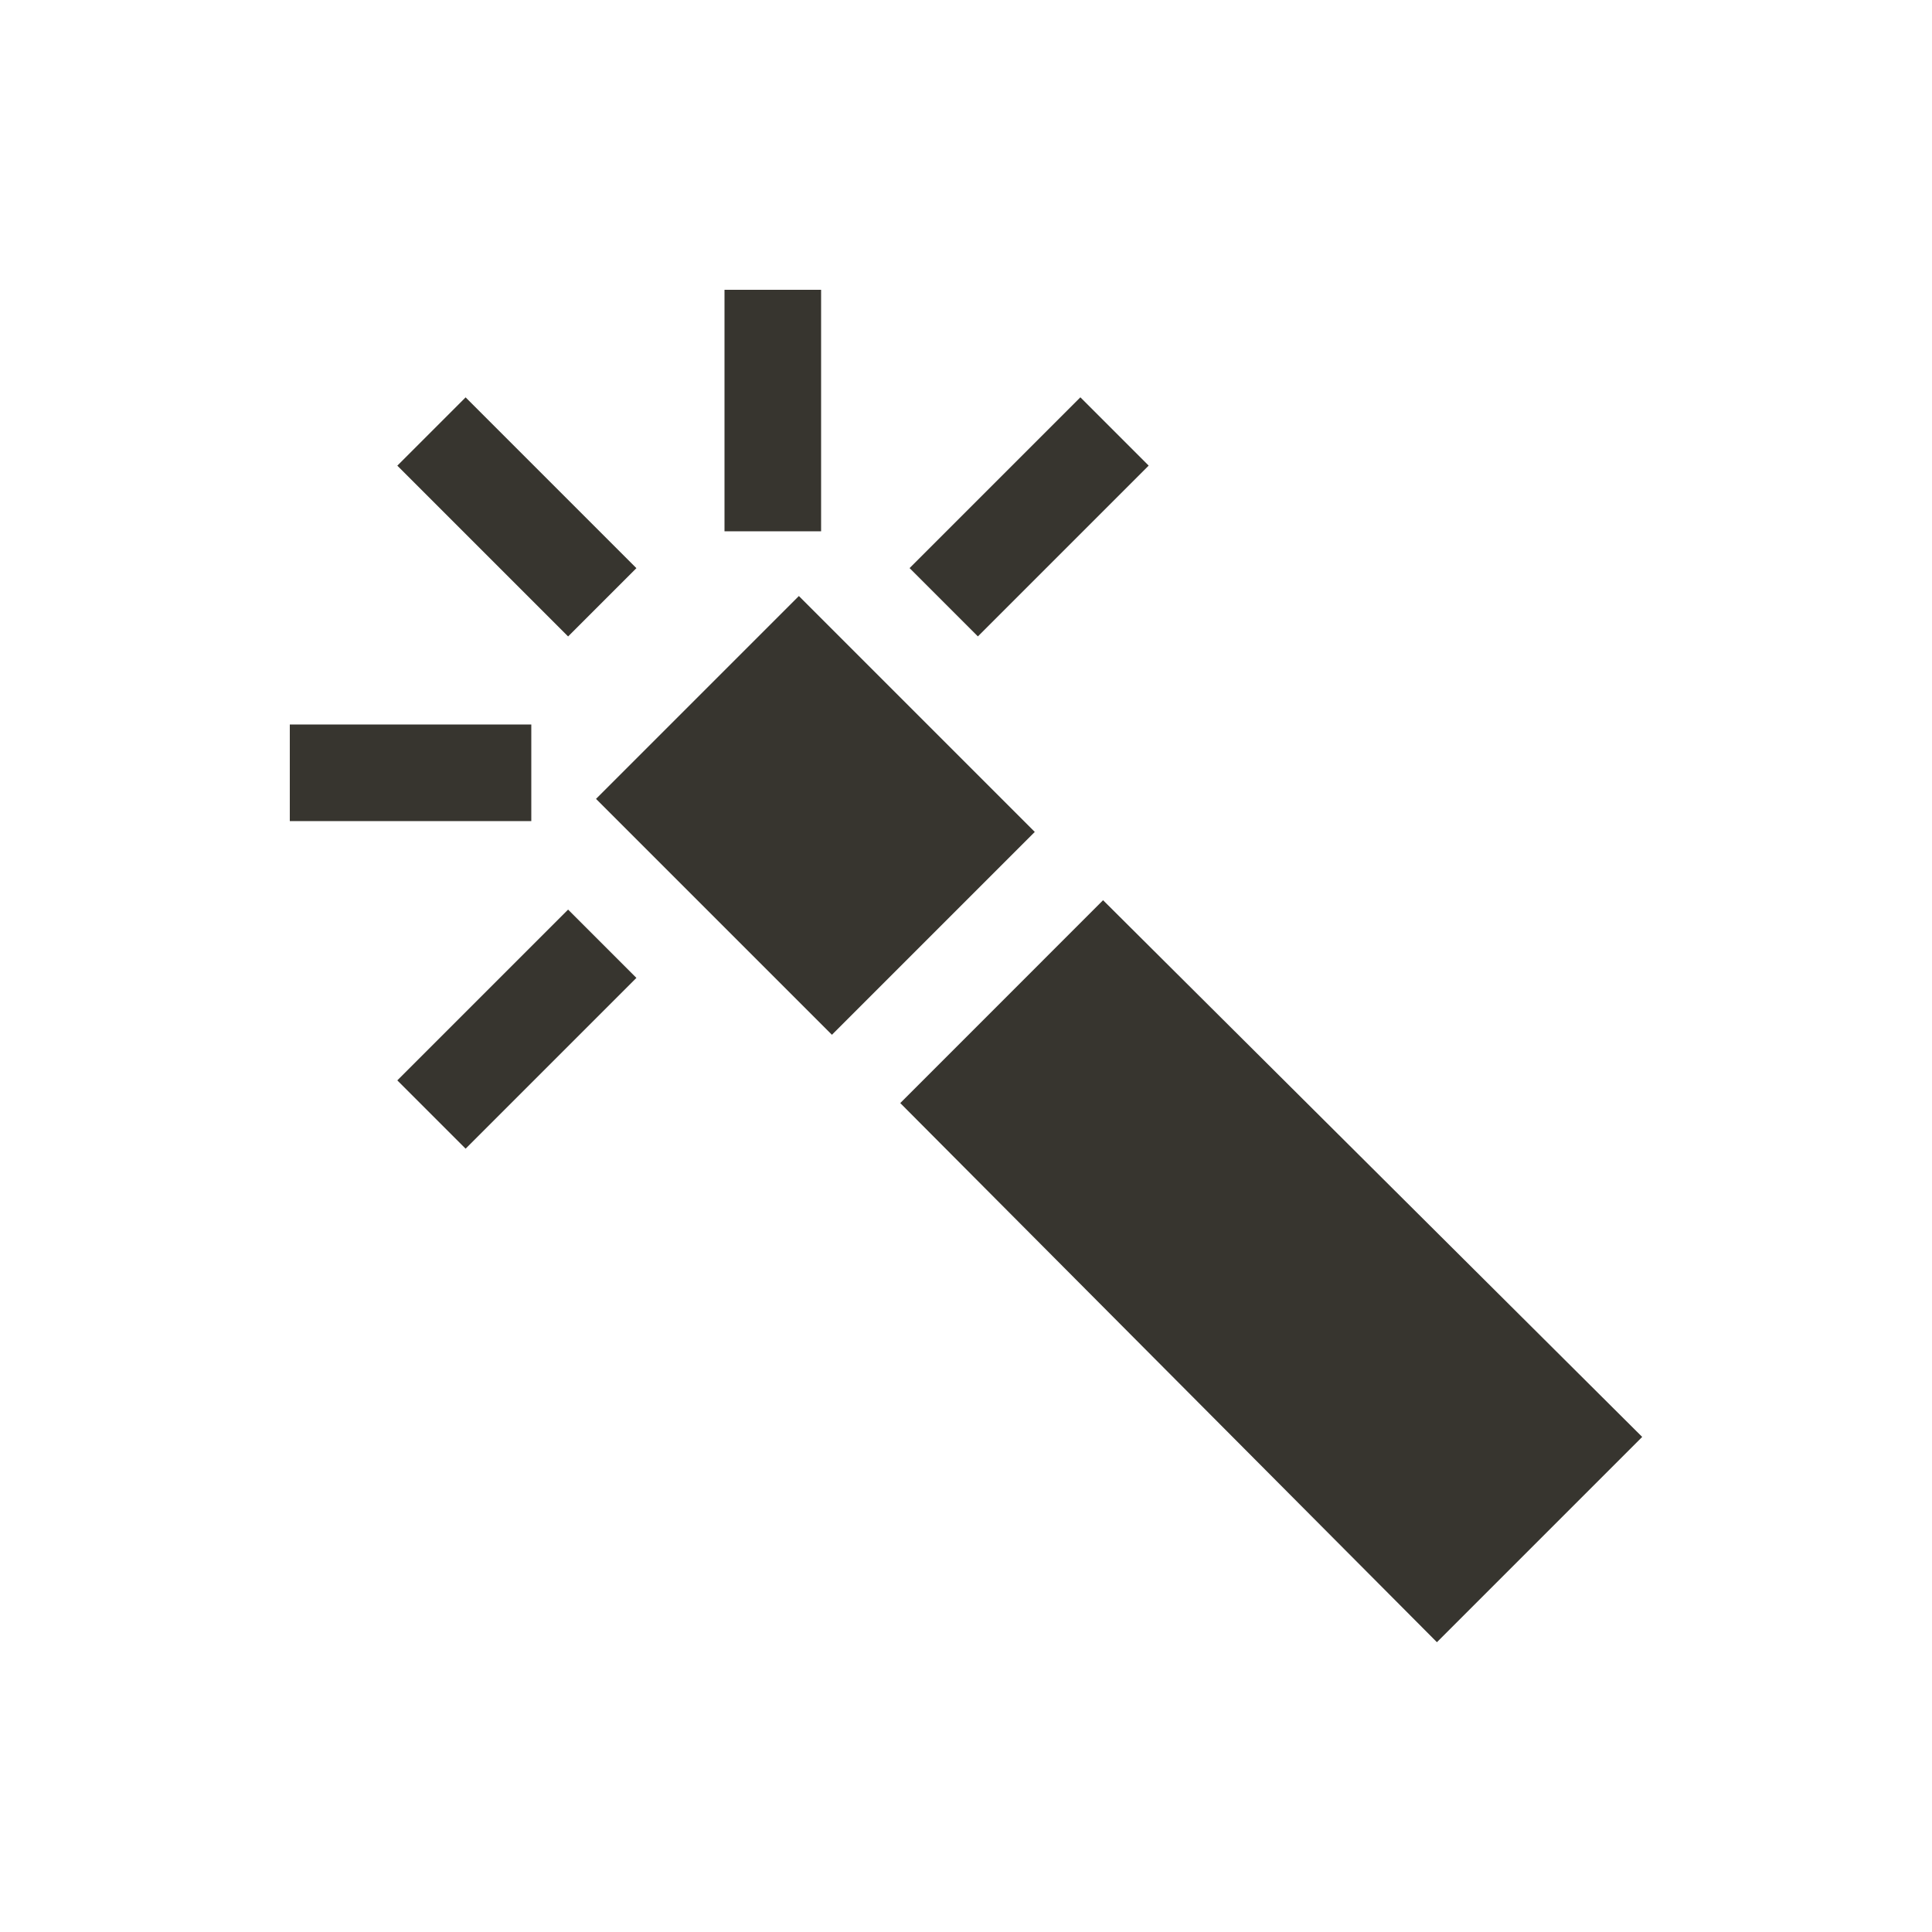<!-- Generated by IcoMoon.io -->
<svg version="1.1" xmlns="http://www.w3.org/2000/svg" width="40" height="40" viewBox="0 0 40 40">
<title>io-color-wand-sharp</title>
<path fill="#37352f" d="M12.34 16.54l4.2-4.2 4.884 4.884-4.2 4.2-4.884-4.884z"></path>
<path fill="#37352f" d="M22.838 18.638l-4.199 4.2 11.111 11.162 4.25-4.25-11.162-11.112z"></path>
<path fill="#37352f" d="M6 15h5v2h-5v-2z"></path>
<path fill="#37352f" d="M8.226 9.641l1.414-1.414 3.536 3.536-1.414 1.414-3.536-3.536z"></path>
<path fill="#37352f" d="M15 6h2v5h-2v-5z"></path>
<path fill="#37352f" d="M18.832 11.762l3.536-3.536 1.414 1.414-3.536 3.536-1.414-1.414z"></path>
<path fill="#37352f" d="M8.226 22.368l3.536-3.536 1.414 1.414-3.536 3.536-1.414-1.414z"></path>
</svg>
